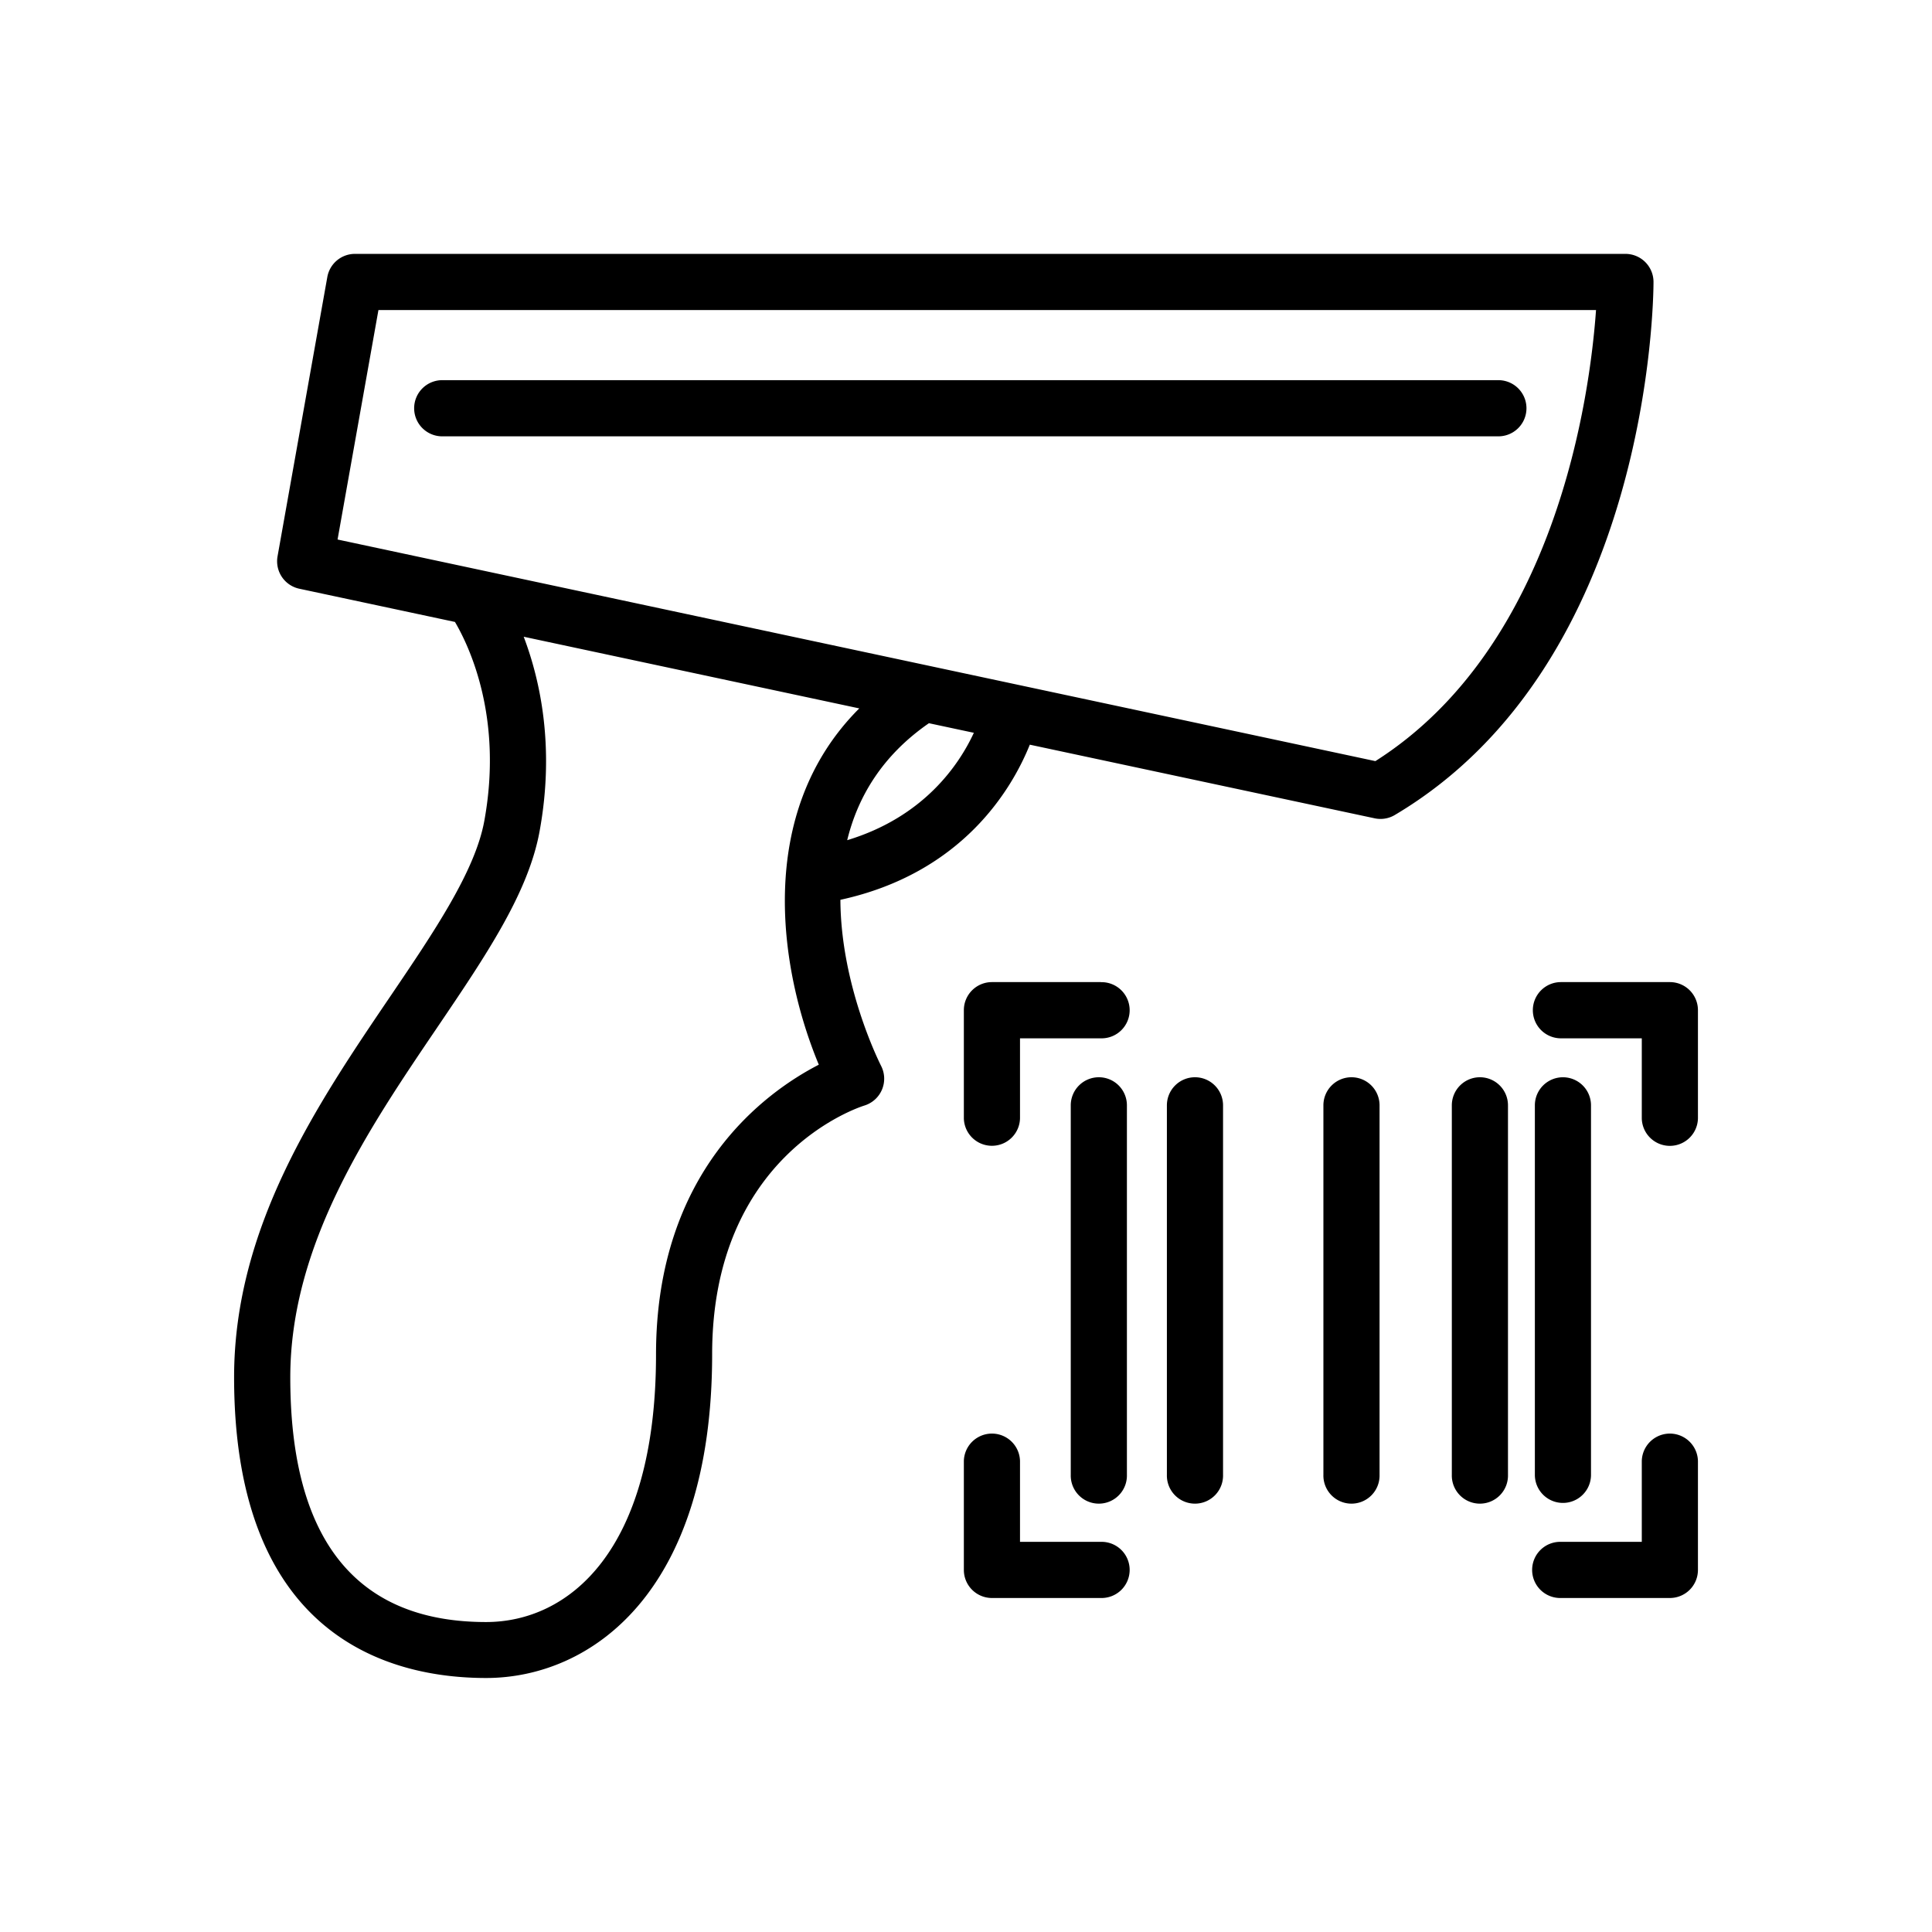<svg id="Layer_1" data-name="Layer 1" xmlns="http://www.w3.org/2000/svg" viewBox="0 0 1080 1080"><title>KASSA24_іcons_</title><path d="M924.32,157.62a15.7,15.7,0,0,0-15.7-15.7H198.41a15.69,15.69,0,0,0-15.45,13L155.15,311a15.69,15.69,0,0,0,12.17,18.1l87,18.57c7.76,13.16,27.07,53.18,16.38,111.38-5.15,28-28.12,61.93-52.46,97.84-41,60.45-87.38,129-87.38,213,0,146.28,88.24,168.12,140.84,168.12,58.3,0,126.39-47.39,126.39-181,0-111.28,81.68-137.93,85.09-139A15.7,15.7,0,0,0,492.62,596C491.06,592.9,470,550.44,469.79,503c68.41-14.91,96-62.18,105.88-86.72l192.76,41.16a15.9,15.9,0,0,0,3.28.35,15.71,15.71,0,0,0,8-2.2C922.68,370.76,924.32,166.28,924.32,157.62ZM457.72,595.17c-30.11,15.52-91,59.59-91,162,0,110.27-49.08,149.56-95,149.56-72.63,0-109.45-46-109.45-136.73,0-74.43,43.56-138.71,82-195.43,27.37-40.4,51-75.28,57.34-109.77,8.63-47,.4-84.48-8.86-108.86L480.34,396C421.62,454.63,435.89,542.76,457.72,595.17Zm15.87-125.5c5.87-24,19.43-47.25,45.69-65.39l25.11,5.36C536.08,427.63,516.36,456.72,473.59,469.67Zm295.26-44.2L188.7,301.59l22.85-128.28H892.19C888.84,220.39,870.37,361,768.85,425.47Z"/><path d="M838,212.52H247.61a15.7,15.7,0,1,0,0,31.39H838a15.7,15.7,0,0,0,0-31.39Z"/><path d="M949.16,877.6V816.69a15.7,15.7,0,0,0-31.39,0V861.9h-45.2a15.7,15.7,0,1,0,0,31.39h60.9A15.69,15.69,0,0,0,949.16,877.6Z"/><path d="M856.87,564.73a15.7,15.7,0,0,0,15.7,15.7h45.2v44.81a15.7,15.7,0,0,0,31.39,0V564.73A15.69,15.69,0,0,0,933.47,549h-60.9A15.7,15.7,0,0,0,856.87,564.73Z"/><path d="M615.39,549H554.5a15.7,15.7,0,0,0-15.7,15.69v60.51a15.7,15.7,0,0,0,31.39,0V580.43h45.2a15.7,15.7,0,1,0,0-31.39Z"/><path d="M538.8,877.6a15.7,15.7,0,0,0,15.7,15.69h60.89a15.7,15.7,0,1,0,0-31.39h-45.2V816.69a15.7,15.7,0,0,0-31.39,0Z"/><path d="M614.26,602.19a15.7,15.7,0,0,0-15.7,15.7V824.45a15.7,15.7,0,1,0,31.39,0V617.89A15.69,15.69,0,0,0,614.26,602.19Z"/><path d="M668,602.19a15.7,15.7,0,0,0-15.7,15.7V824.45a15.7,15.7,0,1,0,31.39,0V617.89A15.69,15.69,0,0,0,668,602.19Z"/><path d="M755.48,602.19a15.7,15.7,0,0,0-15.69,15.7V824.45a15.7,15.7,0,1,0,31.39,0V617.89A15.7,15.7,0,0,0,755.48,602.19Z"/><path d="M827.27,602.19a15.7,15.7,0,0,0-15.69,15.7V824.45a15.7,15.7,0,1,0,31.39,0V617.89A15.7,15.7,0,0,0,827.27,602.19Z"/><path d="M858,617.89V824.45a15.69,15.69,0,1,0,31.38,0V617.89a15.69,15.69,0,1,0-31.38,0Z"/></svg>